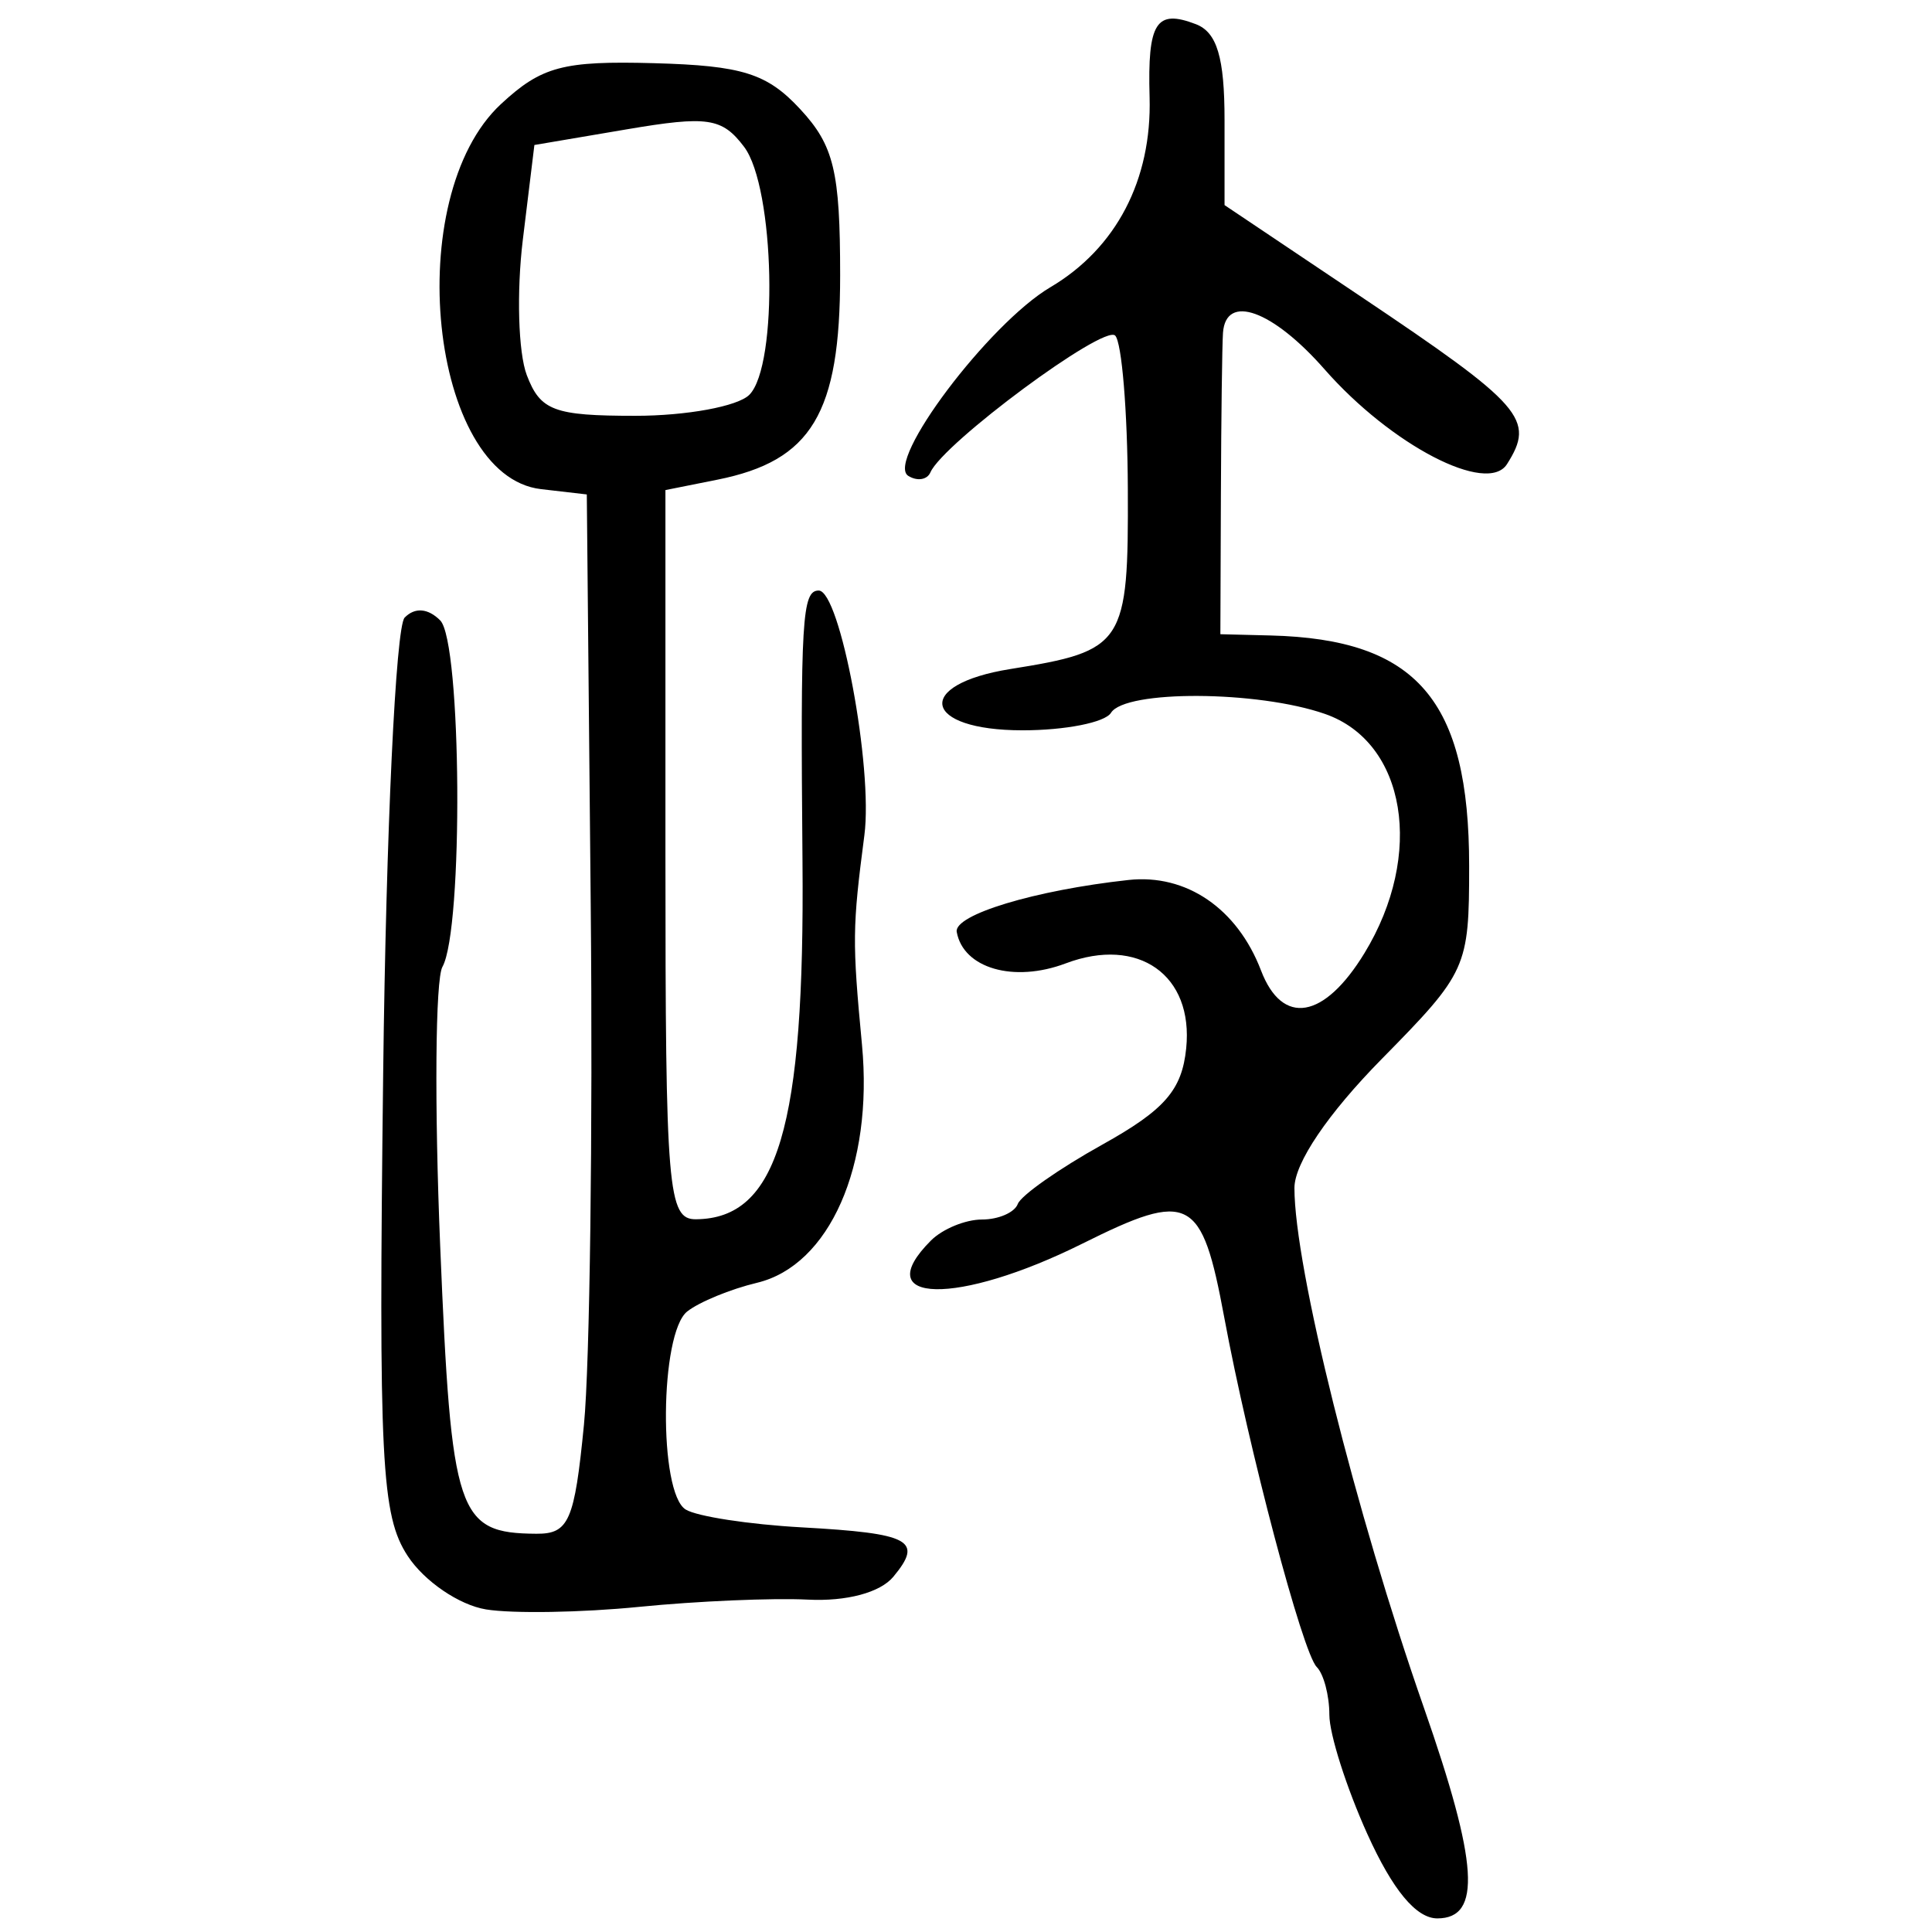 <?xml version="1.0" encoding="UTF-8" standalone="no"?>
<!-- Created with Inkscape (http://www.inkscape.org/) -->

<svg
   xmlns:dc="http://purl.org/dc/elements/1.1/"
   xmlns:cc="http://creativecommons.org/ns#"
   xmlns:rdf="http://www.w3.org/1999/02/22-rdf-syntax-ns#"
   xmlns:svg="http://www.w3.org/2000/svg"
   xmlns="http://www.w3.org/2000/svg"
   xmlns:sodipodi="http://sodipodi.sourceforge.net/DTD/sodipodi-0.dtd"
   xmlns:inkscape="http://www.inkscape.org/namespaces/inkscape"
   width="300"
   height="300"
   id="svg2"
   version="1.1"
   inkscape:version="0.48.4 r9939"
   sodipodi:docname="image-seal.svg">
  <defs
     id="defs4" />
  <sodipodi:namedview
     id="base"
     pagecolor="#ffffff"
     bordercolor="#666666"
     borderopacity="1.0"
     inkscape:pageopacity="0.0"
     inkscape:pageshadow="2"
     inkscape:zoom="1.979899"
     inkscape:cx="130.93154"
     inkscape:cy="137.35134"
     inkscape:document-units="px"
     inkscape:current-layer="layer1"
     showgrid="false"
     inkscape:window-width="1215"
     inkscape:window-height="1000"
     inkscape:window-x="65"
     inkscape:window-y="24"
     inkscape:window-maximized="1"
     fit-margin-top="10"
     fit-margin-left="10"
     fit-margin-right="10"
     fit-margin-bottom="10" />
  <g
     inkscape:label="Calque 1"
     inkscape:groupmode="layer"
     id="layer1"
     transform="translate(0,-752.362)">
    <path
       style="fill:#000000"
       d="m 212.332,1037.172 c -3.25,-7.192 -5.91,-15.534 -5.91,-18.539 0,-3.005 -0.883,-6.346 -1.963,-7.425 -2.193,-2.193 -10.567,-33.858 -14.368,-54.331 -3.479,-18.739 -5.351,-19.711 -21.984,-11.422 -19.417,9.676 -33.409,9.395 -23.542,-0.471 1.791,-1.791 5.351,-3.256 7.913,-3.256 2.562,0 5.064,-1.086 5.562,-2.412 0.497,-1.327 6.398,-5.471 13.113,-9.209 9.703,-5.402 12.379,-8.472 13.039,-14.961 1.158,-11.386 -7.436,-17.445 -18.708,-13.19 -8.056,3.041 -15.904,0.778 -16.923,-4.88 -0.48,-2.663 12.132,-6.48 26.661,-8.069 8.986,-0.983 16.907,4.427 20.592,14.062 3.311,8.658 9.798,7.563 16.064,-2.713 9.338,-15.315 6.46,-32.744 -6.132,-37.133 -10.452,-3.644 -31.024,-3.749 -33.236,-0.171 -0.922,1.492 -7.099,2.713 -13.725,2.713 -15.565,0 -16.965,-7.108 -1.875,-9.519 17.696,-2.827 18.323,-3.79 18.218,-27.989 -0.052,-12.054 -0.937,-22.758 -1.966,-23.787 -1.762,-1.762 -26.733,16.731 -28.692,21.248 -0.5,1.154 -2.043,1.398 -3.428,0.542 -3.621,-2.238 12.5,-23.649 22.056,-29.294 10.224,-6.04 15.773,-16.671 15.409,-29.522 -0.329,-11.596 1.004,-13.699 7.181,-11.329 3.289,1.262 4.458,5.168 4.458,14.903 l 0,13.192 21.026,14.107 c 25.375,17.026 27.246,19.165 22.835,26.113 -3.059,4.819 -17.981,-2.931 -28.322,-14.709 -8.092,-9.216 -15.343,-11.825 -15.781,-5.677 -0.133,1.865 -0.279,13.158 -0.324,25.095 l -0.082,21.704 7.785,0.196 c 22.715,0.572 30.845,10.009 30.845,35.802 0,15.757 -0.346,16.521 -13.565,29.95 -8.375,8.508 -13.565,16.175 -13.565,20.039 0,12.26 9.471,50.288 20.088,80.661 8.466,24.219 9.014,32.759 2.1,32.759 -3.28,0 -6.93,-4.398 -10.852,-13.076 z M 75.461,1002.269 c -4.167,-0.68 -9.584,-4.376 -12.148,-8.29 -4.111,-6.274 -4.537,-14.668 -3.812,-75.1 0.449,-37.42 1.948,-69.196 3.331,-70.614 1.585,-1.625 3.626,-1.466 5.521,0.429 3.334,3.334 3.621,47.966 0.346,53.802 -1.098,1.956 -1.253,21.477 -0.345,43.38 1.734,41.801 2.655,44.556 14.93,44.645 5.049,0.037 5.927,-1.974 7.391,-16.915 0.914,-9.326 1.388,-45.646 1.053,-80.712 l -0.609,-63.756 -7.115,-0.825 c -17.292,-2.005 -21.789,-45.351 -6.204,-59.802 6.3,-5.841 9.627,-6.728 23.792,-6.337 13.682,0.377 17.517,1.585 22.667,7.139 5.237,5.648 6.199,9.65 6.199,25.795 0,21.47 -4.41,28.809 -19.076,31.742 l -8.054,1.611 0,56.634 c 0,52.144 0.376,56.631 4.748,56.593 12.684,-0.111 16.898,-14.273 16.535,-55.575 -0.33,-37.608 -0.064,-42.052 2.517,-42.052 3.32,0 8.459,27.515 7.094,37.982 -1.872,14.356 -1.896,16.442 -0.373,32.556 1.777,18.802 -5.048,34.266 -16.311,36.956 -4.085,0.976 -8.954,2.976 -10.819,4.445 -4.274,3.367 -4.474,28.148 -0.247,30.76 1.729,1.069 9.82,2.313 17.98,2.766 16.955,0.941 18.96,2.019 14.268,7.672 -2.039,2.457 -7.266,3.856 -13.273,3.552 -5.45,-0.276 -17.235,0.23 -26.188,1.123 -8.953,0.893 -19.662,1.072 -23.798,0.397 z M 116.351,813.673 c 4.553,-4.553 3.971,-32.197 -0.811,-38.514 -3.419,-4.517 -5.641,-4.848 -18.227,-2.713 l -14.333,2.431 -1.794,14.7 c -0.987,8.085 -0.712,17.547 0.611,21.026 2.104,5.533 4.216,6.326 16.851,6.326 7.945,0 15.911,-1.465 17.702,-3.256 z"
       id="path3215"
       inkscape:connector-curvature="0" />
  </g>
</svg>
